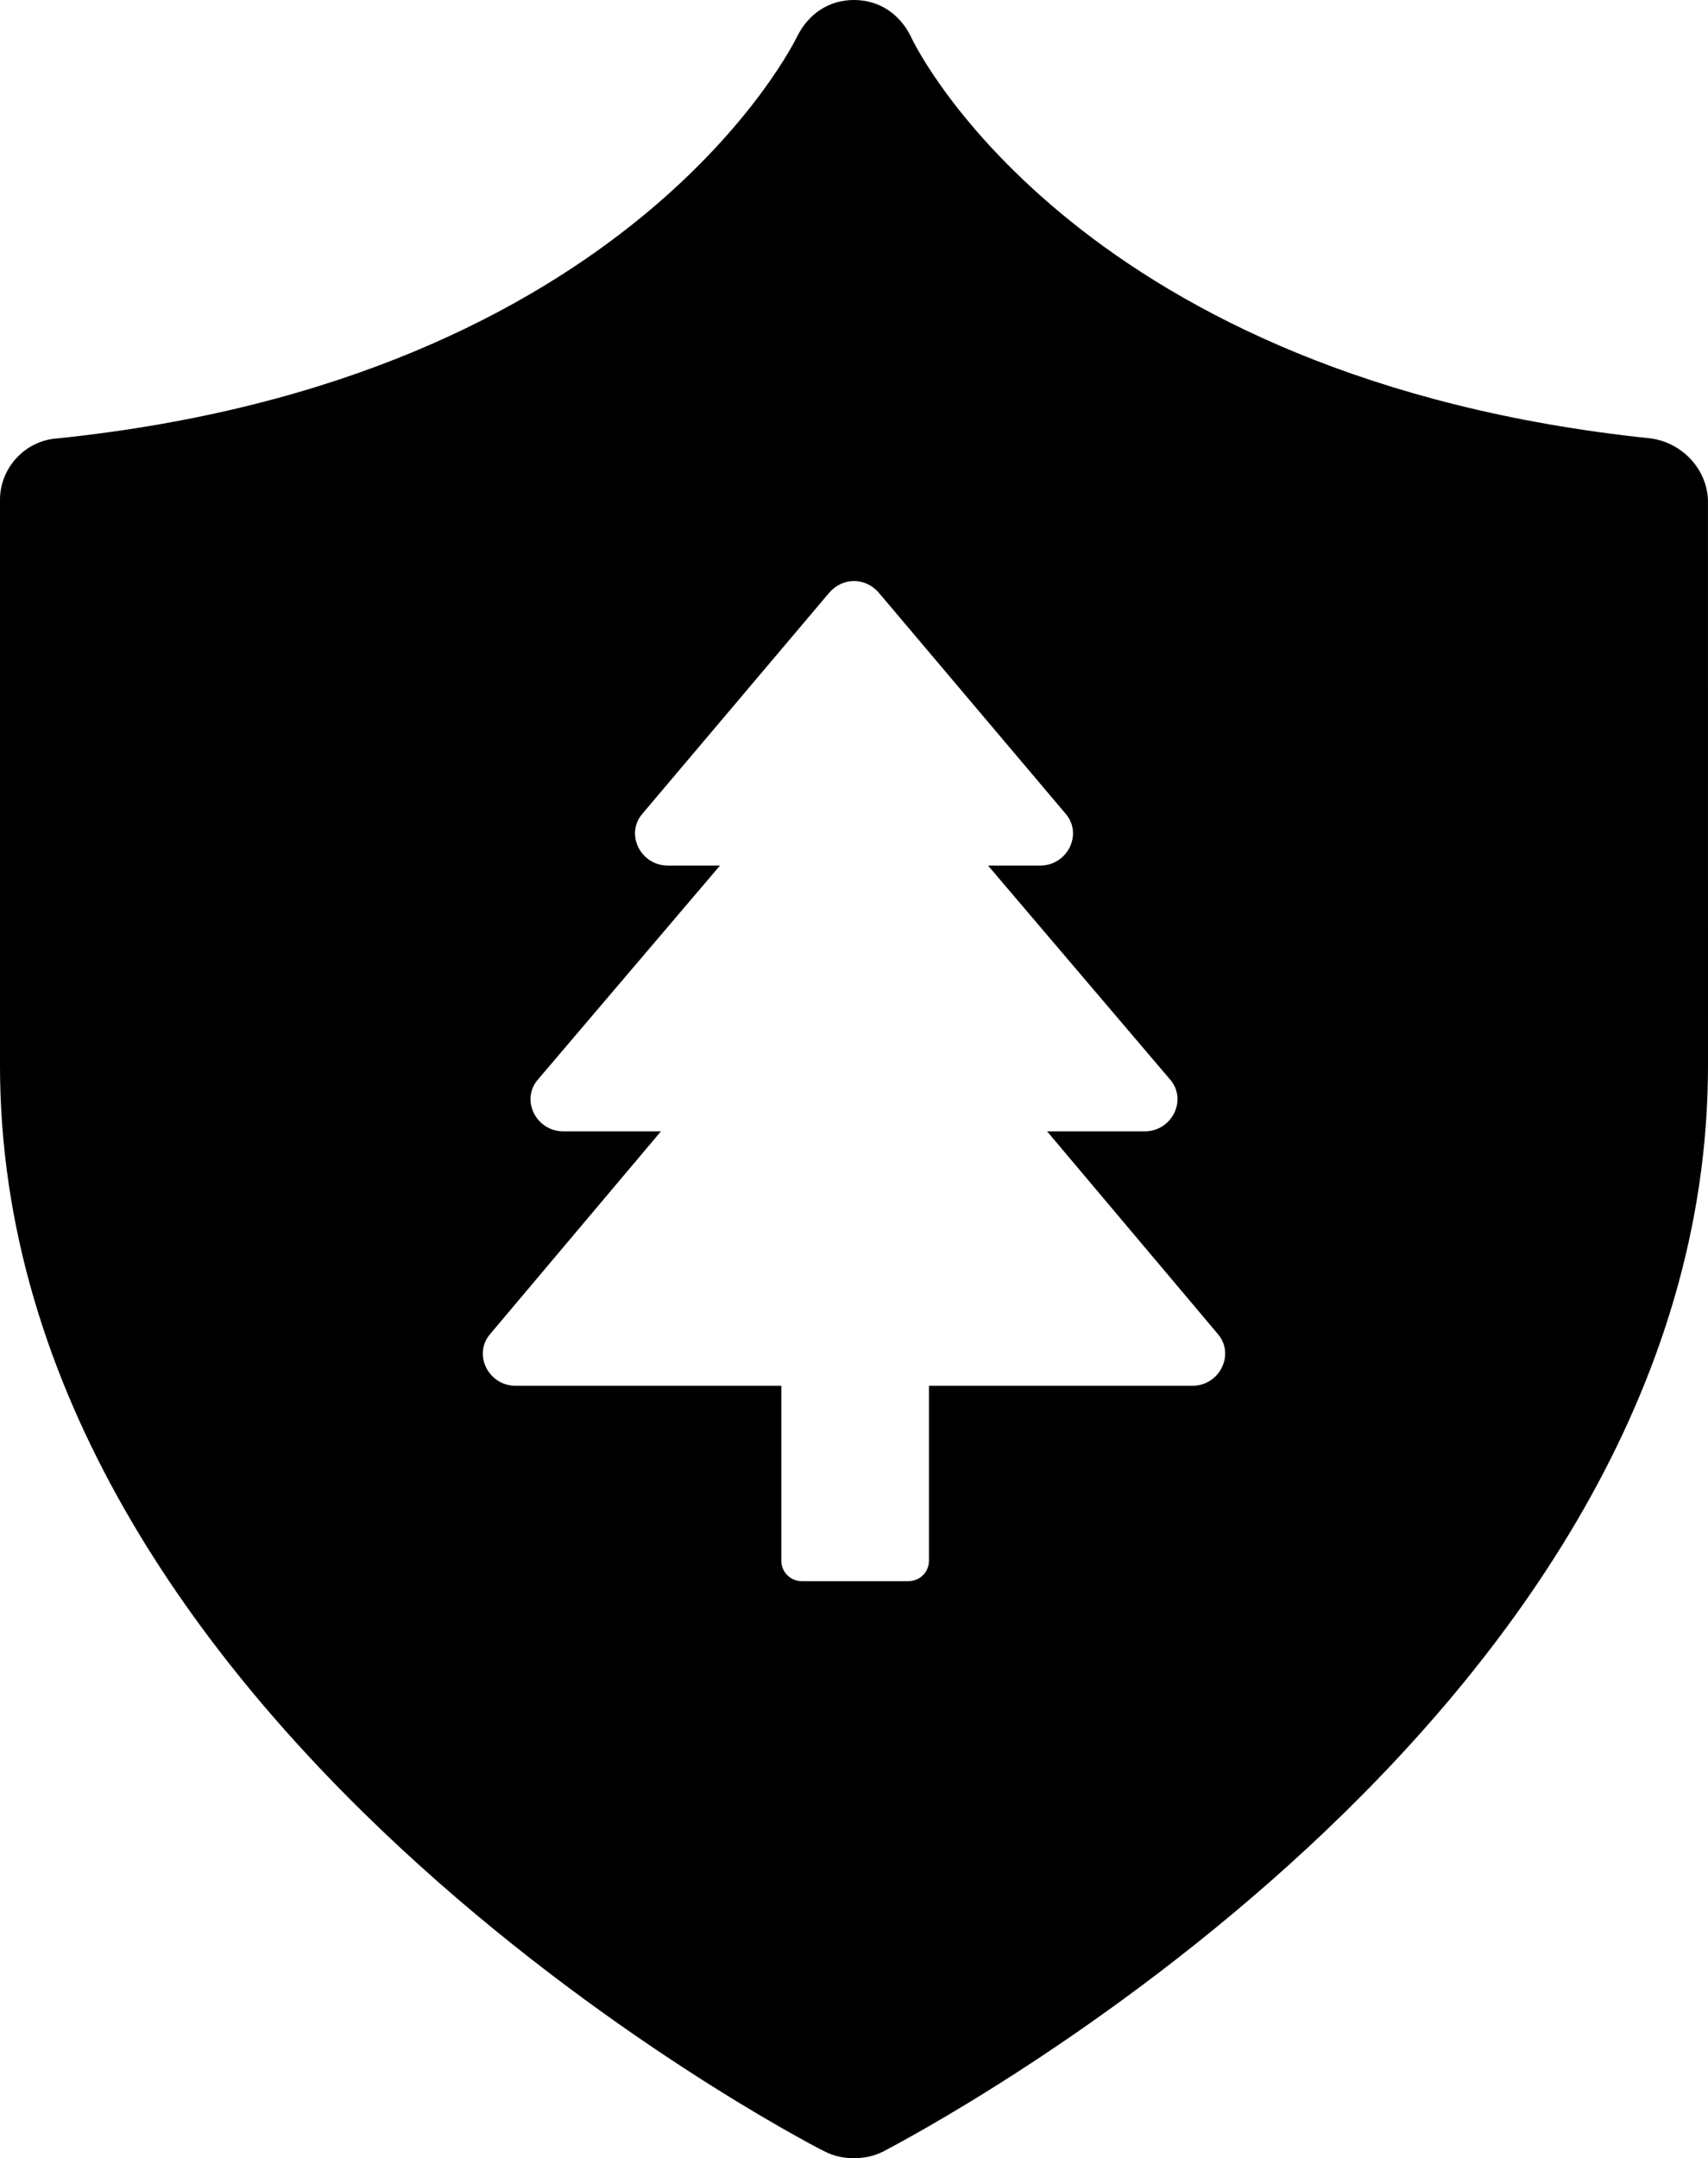 <?xml version="1.0" encoding="UTF-8"?>
<svg width="421.12pt" height="532pt" version="1.1" viewBox="0 0 421.12 532" xmlns="http://www.w3.org/2000/svg" xmlns:cc="http://creativecommons.org/ns#" xmlns:dc="http://purl.org/dc/elements/1.1/" xmlns:rdf="http://www.w3.org/1999/02/22-rdf-syntax-ns#">
 <g transform="translate(-139.44 -13.438)">
  <path d="m546.56 121.52c-140-14.559-180.88-95.199-182.56-99.121-2.801-5.602-7.84-8.961-14-8.961s-11.199 3.359-14 8.961c-0.559 1.121-40.879 84.559-182.56 99.121-7.84 0.559-14 7.281-14 15.121v139.44c0 161.28 195.44 263.76 203.28 267.68 2.238 1.121 4.481 1.68 7.281 1.68 2.801 0 5.039-0.559 7.281-1.68 8.398-4.481 203.28-106.4 203.28-267.68l-8e-3 -138.88c0-7.84-6.16-14.559-14-15.68zm-113.12 233.52h-64.961v43.121c0 2.801-2.238 5.039-5.039 5.039h-26.32c-2.801 0-5.039-2.238-5.039-5.039v-43.121h-65.523c-6.719 0-10.641-7.84-6.16-12.879l42-49.84h-24.078c-6.719 0-10.641-7.84-6.16-12.879l44.801-52.641h-12.879c-6.719 0-10.641-7.84-6.16-12.879l45.922-54.32c3.359-3.922 8.961-3.922 12.32 0l45.922 54.32c4.481 5.039 0.559 12.879-6.16 12.879h-12.879l44.801 52.641c4.481 5.039 0.559 12.879-6.16 12.879h-24.078l42 49.84c4.469 5.039 0.551 12.879-6.168 12.879z"/>
 </g>
</svg>
